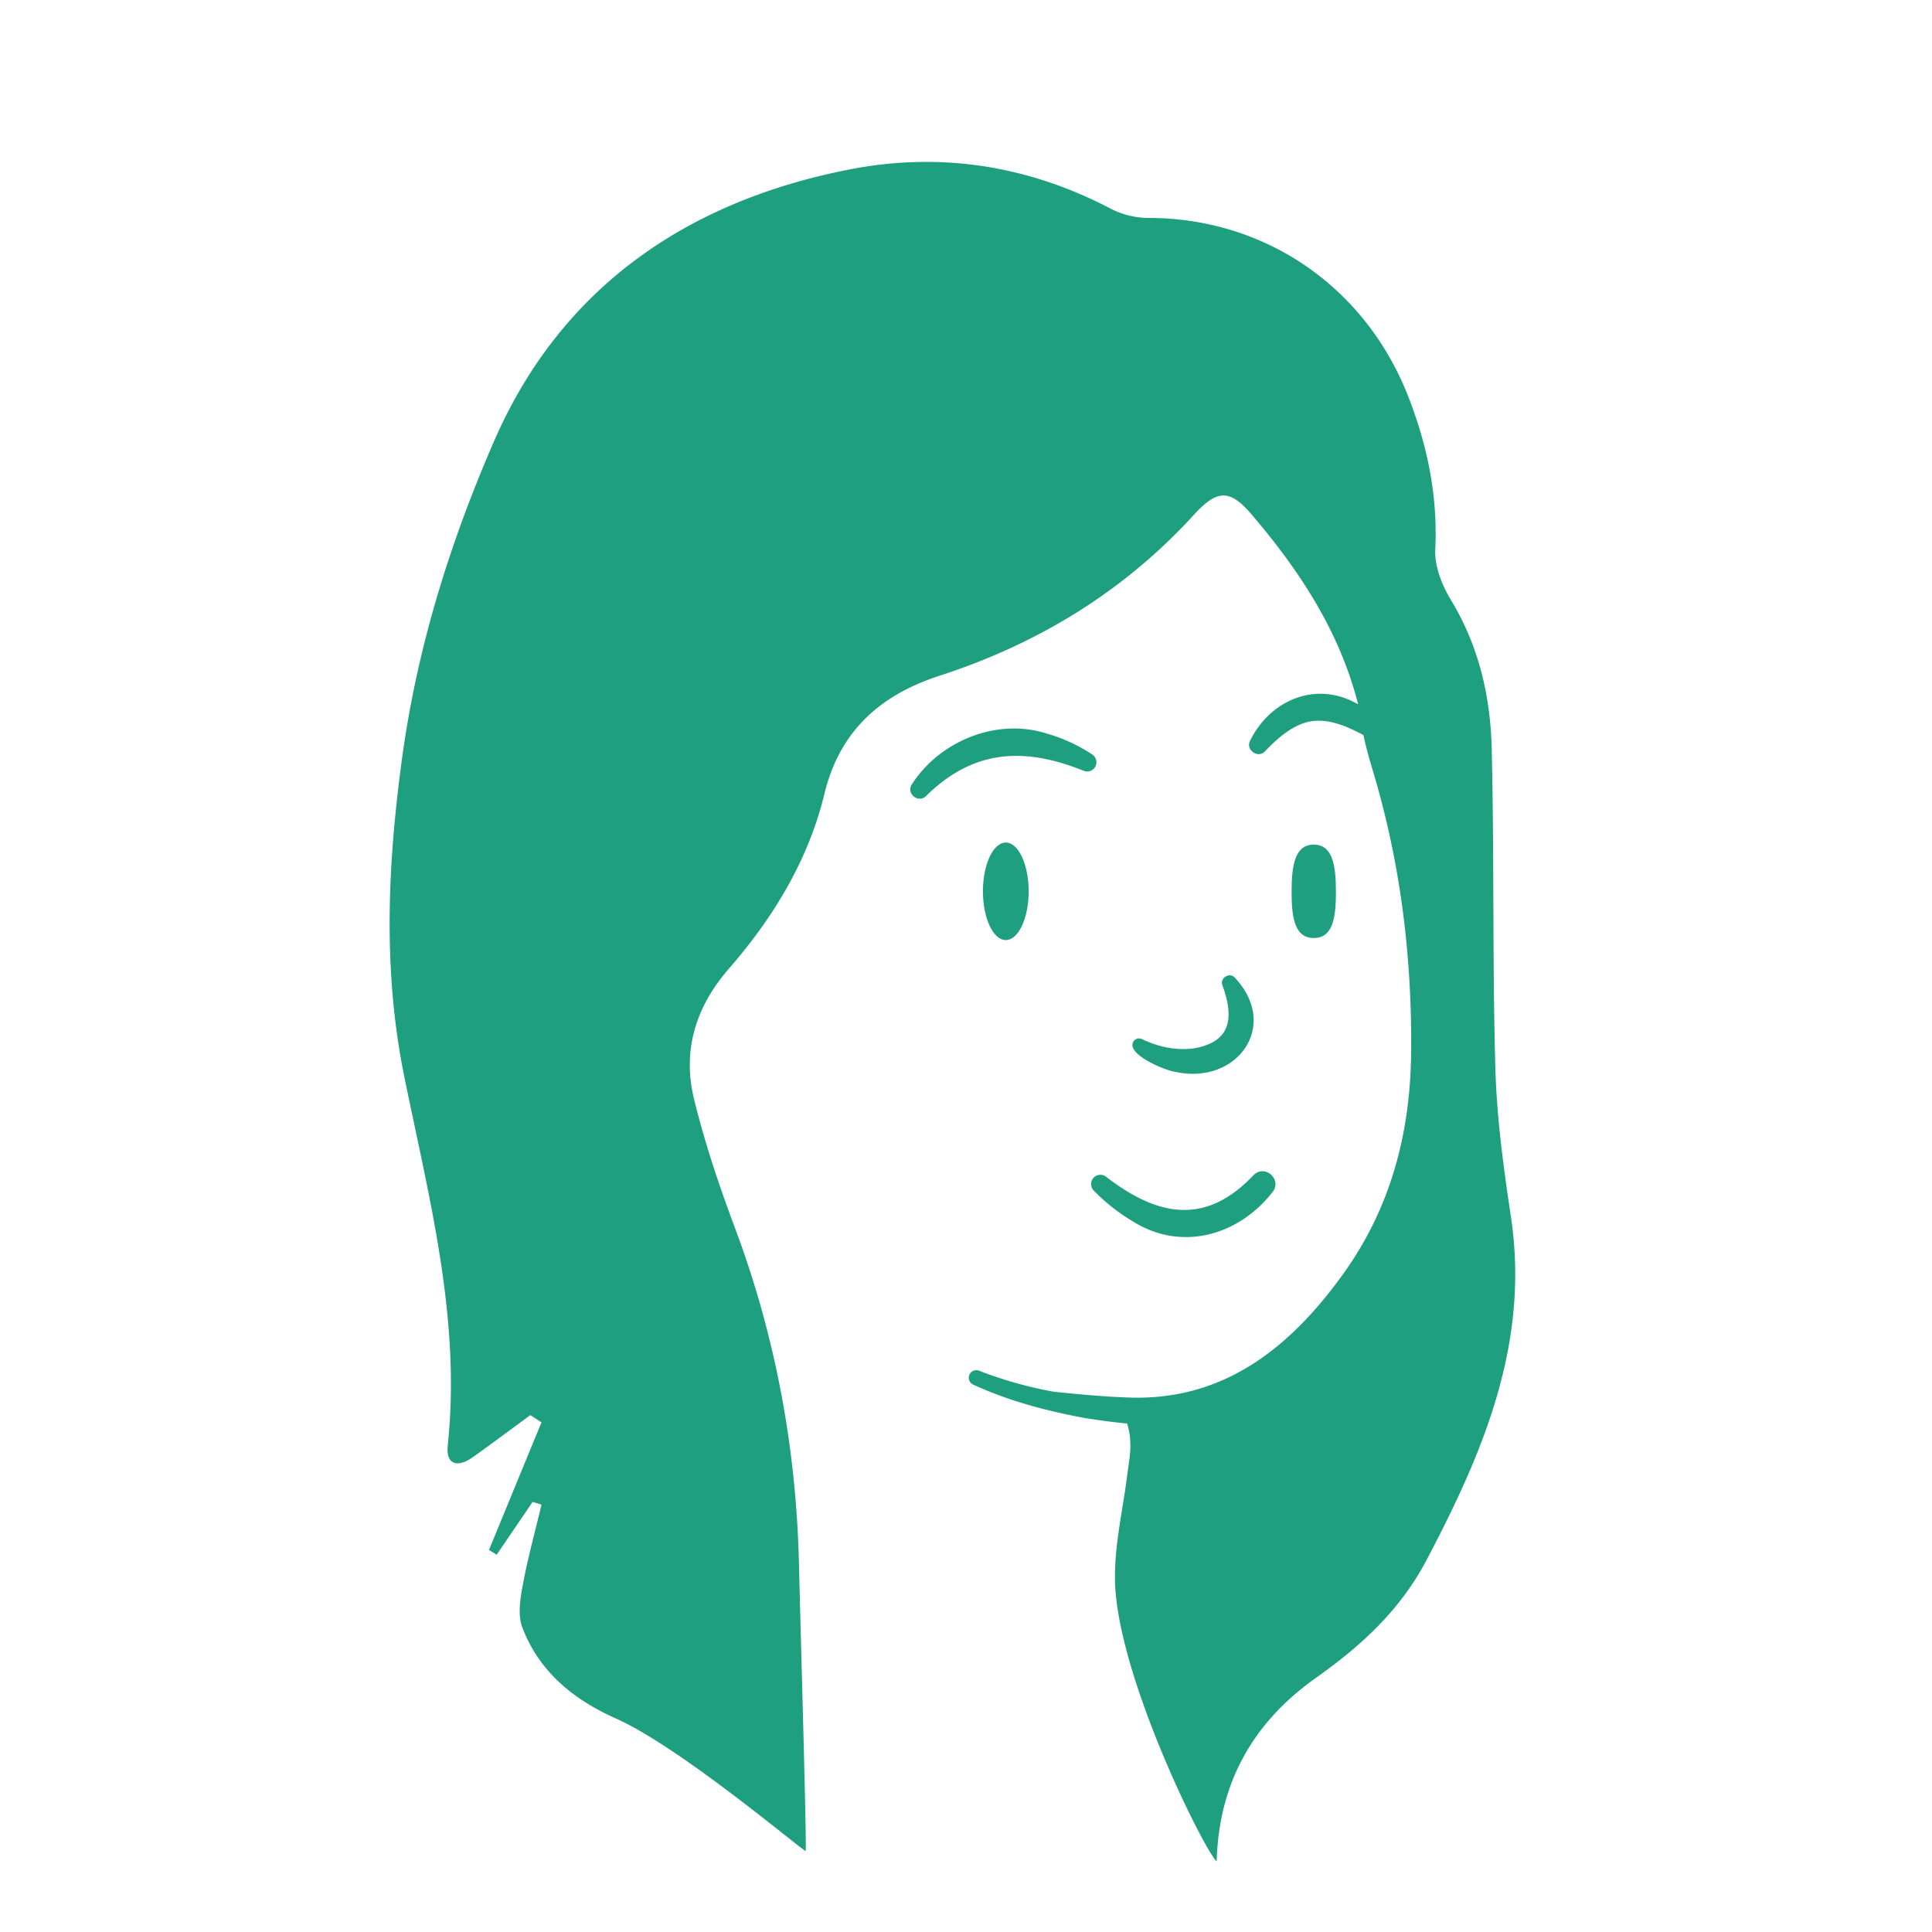 <svg id="Layer_1" data-name="Layer 1" xmlns="http://www.w3.org/2000/svg" viewBox="0 0 1200 1200"><defs><style>.cls-1{fill:#1E9F7F;}</style></defs><path class="cls-1" d="M938.46,755.71c-4.58-30.51-8.79-61.33-9.66-92.11-1.86-66.22-.67-132.53-2.28-198.77-.79-32.4-8-63.67-25.33-92.18-5.57-9.19-10.23-21-9.73-31.4,1.59-32.92-4.7-63.8-16.47-94.22-26.44-68.37-88.51-111.41-161.14-111.67A52,52,0,0,1,690.62,130C639,102.79,584.21,94.17,527.43,105.29,426.5,125.07,348.25,178.77,306.79,274.2,279.56,336.87,259,402.27,249.63,471.71c-9,66.73-11.82,131.89,1.6,197.61,15.39,75.36,35.18,150.09,26.89,228.33-1.32,12.42,6.28,14.05,15.62,7.39,12-8.54,23.79-17.37,35.66-26.07l6.93,4.48Q320,923.07,303.74,962.68l4.75,3q11.17-16.41,22.34-32.81l5.51,1.7c-3.95,16.54-8.5,33-11.59,49.64-1.61,8.67-3.28,18.84-.34,26.58,10.43,27.43,31.57,44.73,58,56.53,39.84,17.77,112.36,79.19,118,82.41.68-5.4-2.8-122.45-4.16-178.62-1.75-72-14.65-141.62-40-209.11-9.73-26-18.59-52.42-25.16-79.32-7.35-30.1.94-57.18,21.56-80.92C480.32,569.94,502,534.48,512.08,493c9.44-38.86,34.52-61.3,71.54-73.3,61-19.79,114.31-52.19,157.9-99.9,14.29-15.66,22.19-16.24,35.67-.49,29.8,34.8,54.73,72.63,66.29,117.82,0,.1,0,.23.07.35-25.57-14.91-54.3-3.12-67,22.4-3.21,5.72,4.72,11.56,9.23,6.72,10-10.55,20.93-19,32.8-18.91,9.08-.24,18.65,3.68,28.25,8.9,1.25,5.68,3,12.71,5.65,21.39,17.29,57.31,24.55,115.47,24,175.66-.5,51.58-13.29,97.83-42.91,138.62-32.25,44.42-73,77.76-132.12,75.78-15.45-.52-30.9-1.95-47.1-3.64a251.39,251.39,0,0,1-46-12.93,4.69,4.69,0,0,0-3.85,8.56c22.44,10.27,46,16.47,70.14,20.88,8.49,1.3,16.95,2.49,25.42,3.24a42.59,42.59,0,0,1,2,12.41c.25,6.19-1,12.47-1.79,18.68-2.7,21.82-7.95,43.65-7.75,65.44.53,58.94,56.2,170,63.18,175.39,1.43-51.71,25.19-88.08,61.56-113.84,28.61-20.27,52.55-42.33,68.91-73.46C921.31,902,950.23,834.13,938.46,755.71Z"/><ellipse class="cls-1" cx="624.72" cy="553.61" rx="14.2" ry="30.28"/><path class="cls-1" d="M816,582.62c12.11,0,13.77-13,13.77-29s-2-29-13.77-29-13.76,13-13.76,29S803.93,582.62,816,582.62Z"/><path class="cls-1" d="M752.85,647.55c-13,6.7-29.93,4.44-43.37-2.08a4.3,4.3,0,0,0-5,.78c-6.74,7.9,19.17,18.75,25.62,19.51,38.21,8.34,65.07-28.66,36.81-58.57-3.18-3.52-9.41.24-7.65,4.74C764.11,625.46,766.56,640.31,752.85,647.55Z"/><path class="cls-1" d="M679.4,731.36a5.8,5.8,0,0,0,0,8.19,116.48,116.48,0,0,0,23.93,18.89c30.22,19.14,65.67,9.23,87-17.93,6.32-7.75-4.64-17.69-11.73-10.61-29.79,31.5-59.56,25.72-91.59,1A5.79,5.79,0,0,0,679.4,731.36Z"/><path class="cls-1" d="M673.18,478.79a5.75,5.75,0,0,0,5.23-10.17,100.31,100.31,0,0,0-27.94-12.89c-31-10.12-66.56,4.33-84,31.28-4,5.52,3.78,12.23,8.68,7.46C604.46,465.53,636.06,463.78,673.18,478.79Z"/></svg>